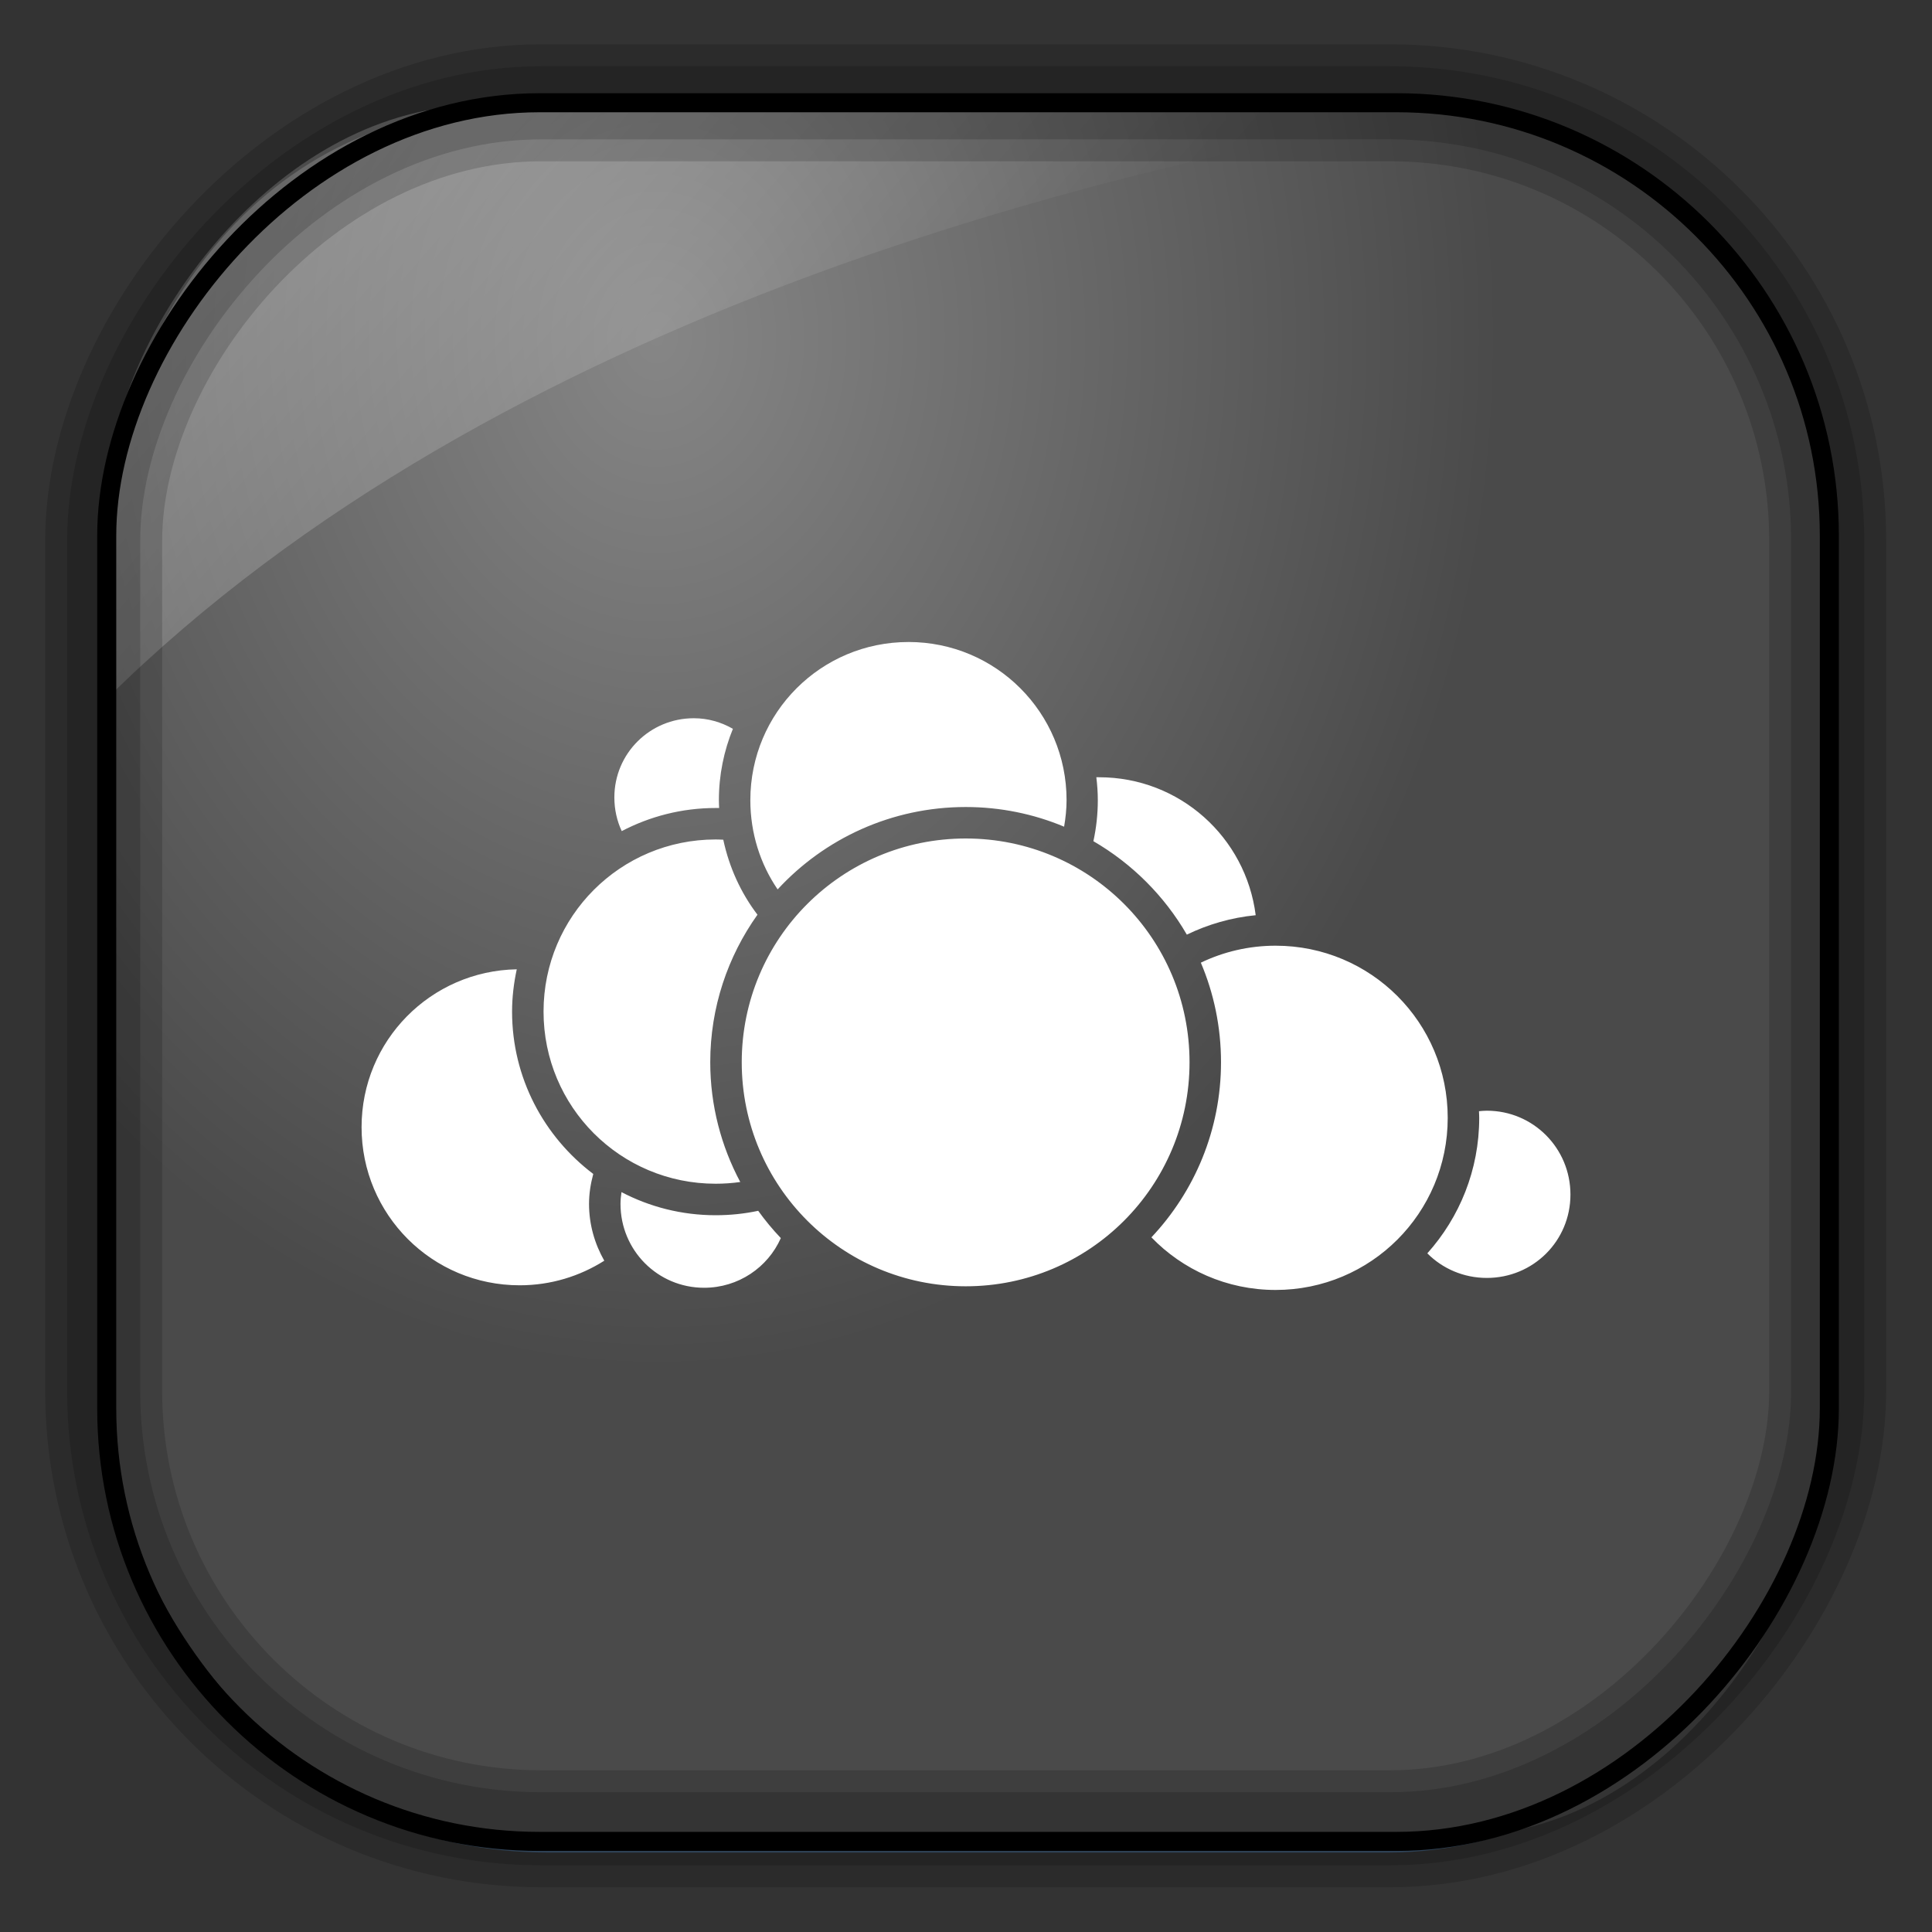 <?xml version="1.0" encoding="UTF-8" standalone="no"?>
<!-- Created with Inkscape (http://www.inkscape.org/) -->

<svg
   xmlns:dc="http://purl.org/dc/elements/1.1/"
   xmlns:cc="http://creativecommons.org/ns#"
   xmlns:rdf="http://www.w3.org/1999/02/22-rdf-syntax-ns#"
   xmlns:svg="http://www.w3.org/2000/svg"
   xmlns="http://www.w3.org/2000/svg"
   xmlns:xlink="http://www.w3.org/1999/xlink"
   xmlns:sodipodi="http://sodipodi.sourceforge.net/DTD/sodipodi-0.dtd"
   xmlns:inkscape="http://www.inkscape.org/namespaces/inkscape"
   id="svg3449"
   height="128"
   width="128"
   version="1.0"
   inkscape:version="0.48.4 r9939"
   sodipodi:docname="mediatomb.svg">
  <rect width="100%" height="100%" fill="#333333" stroke="none"/>
  <sodipodi:namedview
     pagecolor="#ffffff"
     bordercolor="#666666"
     borderopacity="1"
     objecttolerance="10"
     gridtolerance="10"
     guidetolerance="10"
     inkscape:pageopacity="0"
     inkscape:pageshadow="2"
     inkscape:window-width="1360"
     inkscape:window-height="707"
     id="namedview38"
     showgrid="false"
     inkscape:zoom="2.6074563"
     inkscape:cx="33.772912"
     inkscape:cy="71.736138"
     inkscape:window-x="-2"
     inkscape:window-y="33"
     inkscape:window-maximized="1"
     inkscape:current-layer="svg3449" />
  <defs
     id="defs3451">
    <linearGradient
       id="linearGradient4114">
      <stop
         style="stop-color:#ffffff;stop-opacity:0.387;"
         offset="0"
         id="stop4116" />
      <stop
         style="stop-color:#ffffff;stop-opacity:0;"
         offset="1"
         id="stop4118" />
    </linearGradient>
    <linearGradient
       id="linearGradient3514"
       y2="-9.103"
       gradientUnits="userSpaceOnUse"
       x2="66.492"
       gradientTransform="matrix(.968 0 0 .979 2.179 .166)"
       y1="-42.638"
       x1="67.952">
      <stop
         id="stop4620"
         style="stop-color:#37414b"
         offset="0" />
      <stop
         id="stop4622"
         style="stop-color:#37414b;stop-opacity:0"
         offset="1" />
    </linearGradient>
    <linearGradient
       id="linearGradient3516"
       y2="-11.847"
       gradientUnits="userSpaceOnUse"
       x2="58.98"
       gradientTransform="matrix(.968 0 0 .979 2.179 .166)"
       y1="-118.55"
       x1="57.173">
      <stop
         id="stop4596"
         offset="0" />
      <stop
         id="stop4598"
         style="stop-opacity:0"
         offset="1" />
    </linearGradient>
    <linearGradient
       id="linearGradient3519"
       y2="50.369"
       gradientUnits="userSpaceOnUse"
       x2="76.558"
       gradientTransform="matrix(.968 0 0 .979 3.242 -129.19)"
       y1="13.164"
       x1="76.558">
      <stop
         id="stop3392"
         style="stop-color:#425e7b"
         offset="0" />
      <stop
         id="stop3394"
         style="stop-color:#7a91a7"
         offset="1" />
    </linearGradient>
    <linearGradient
       id="linearGradient3521"
       y2="-8.74"
       gradientUnits="userSpaceOnUse"
       x2="60.217"
       gradientTransform="matrix(.968 0 0 .979 2.179 .166)"
       y1="-123.72"
       x1="60.395">
      <stop
         id="stop3392-4-8"
         style="stop-color:#425e7b"
         offset="0" />
      <stop
         id="stop3394-8-0"
         style="stop-color:#7a91a7"
         offset="1" />
    </linearGradient>
    <radialGradient
       id="radialGradient3349"
       gradientUnits="userSpaceOnUse"
       cy="45.647"
       cx="42.148"
       gradientTransform="matrix(0.947,0,0,1.16,3.595,-30.582)"
       r="58.984">
      <stop
         id="stop2699-5"
         style="stop-color:#868686"
         offset="0" />
      <stop
         id="stop2701-7"
         style="stop-color:#4a4a4a"
         offset="1" />
    </radialGradient>
    <linearGradient
       id="linearGradient4168">
      <stop
         stop-color="#fd84af"
         offset="0"
         id="stop4170" />
      <stop
         stop-color="#ec538c"
         offset="1"
         id="stop4172" />
    </linearGradient>
    <linearGradient
       gradientTransform="matrix(4.848,0,0,4.848,-1373.091,-112.485)"
       y2="124"
       x2="384"
       y1="28"
       x1="384"
       gradientUnits="userSpaceOnUse"
       id="linearGradient3903"
       xlink:href="#linearGradient3894"
       inkscape:collect="always" />
    <linearGradient
       id="linearGradient3894">
      <stop
         style="stop-color:#ebebeb;stop-opacity:1;"
         offset="0"
         id="stop3896" />
      <stop
         id="stop3902"
         offset="1"
         style="stop-color:#bebebe;stop-opacity:1;" />
    </linearGradient>
    <linearGradient
       inkscape:collect="always"
       xlink:href="#linearGradient4114"
       id="linearGradient4120"
       x1="0.381"
       y1="0.389"
       x2="51.83"
       y2="44.685"
       gradientUnits="userSpaceOnUse" />
  </defs>
  <rect
     id="rect892"
     style="stroke:url(#linearGradient3521);stroke-width:.974;fill:url(#linearGradient3519)"
     transform="scale(1,-1)"
     ry="29.296"
     height="115.54"
     width="114.22"
     y="-122.25"
     x="7.039" />
  <rect
     id="rect892-2"
     style="stroke:url(#linearGradient3516);stroke-width:.974;fill:url(#linearGradient3514)"
     transform="scale(1,-1)"
     ry="28.993"
     height="114.35"
     width="114.22"
     y="-121.46"
     x="7.06" />
  <path
     id="rect895"
     style="fill:url(#radialGradient3349)"
     d="M 30.571,7.01 C 17.443,7.964 8.021,22.332 7.398,30.735 7.348,31.727 7.309,32.737 7.309,33.748 l 0,59.514 c 0,15.514 15.506,28.381 22.318,28.381 l 67.038,0 c 14.587,0 24.318,-16.753 24.318,-26.344 l 0,-65.217 C 120.486,22.887 109.94,8.281 95.057,7.04 c -47.846,0.882 -20.497,-0.026 -64.483,-0.026 z"
     inkscape:connector-curvature="0"
     sodipodi:nodetypes="ccssssscccc" />
  <g
     transform="matrix(0.238,0,0,0.24,3.773,2.382)"
     id="g6416"
     style="fill:#808080" />
  <path
     id="path1187"
     style="fill:url(#linearGradient4120);fill-opacity:1"
     d="M 35.1,7.049 C 15.127,6.651 7.69,24.682 7.17,33.344 c -0.043,0.716 -0.077,1.444 -0.077,2.173 l 0,10.76 c 25.899,-25.61 66.753,-35.479 90.375,-39.179 -0.225,-0.026 -0.46,-0.031 -0.691,-0.031 -41.576,0.387 -23.653,-0.019 -61.677,-0.019 z"
     inkscape:connector-curvature="0"
     sodipodi:nodetypes="ccsccccc" />
  <rect
     id="rect892-2-7-8"
     style="opacity:.159;stroke:#000;stroke-width:4.845;fill:none"
     transform="scale(1,-1)"
     ry="28.993"
     height="114.35"
     width="114.22"
     y="-121.16"
     x="6.868" />
  <rect
     id="rect892-2-7-1"
     style="opacity:.159;stroke:#000;stroke-width:7.751;fill:none"
     transform="scale(1,-1)"
     ry="28.993"
     height="114.35"
     width="114.22"
     y="-121.16"
     x="6.869" />
  <rect
     id="rect892-2-7-2-9"
     ry="28.685"
     style="fill:none;stroke:#000000;stroke-width:1.262;stroke-miterlimit:4;stroke-dasharray:none"
     transform="scale(1,-1)"
     height="115.192"
     width="114.127"
     y="-121.998"
     x="7.071" />
  <g
     transform="matrix(2.458,0,0,2.458,0.081,-2464.149)"
     id="g6210">
    <g
       id="g6204">
      <g
         id="g6199" />
    </g>
  </g>
  <path
     inkscape:connector-curvature="0"
     id="circle265"
     d="m 60.188,42.535 c -5.796,0 -10.476,4.679 -10.476,10.476 0,2.195 0.66,4.233 1.808,5.914 3.096,-3.36 7.544,-5.458 12.463,-5.458 2.307,0 4.512,0.465 6.517,1.303 0.097,-0.572 0.163,-1.159 0.163,-1.76 0,-5.796 -4.679,-10.476 -10.476,-10.476 z m -14.223,5.05 c -2.909,0 -5.262,2.337 -5.262,5.246 0,0.797 0.172,1.557 0.489,2.232 1.864,-0.974 3.978,-1.531 6.224,-1.531 0.076,0 0.153,-7.5e-4 0.228,0 -0.007,-0.174 -0.016,-0.346 -0.016,-0.521 0,-1.669 0.334,-3.267 0.929,-4.725 -0.767,-0.438 -1.64,-0.701 -2.59,-0.701 z m 26.67,3.91 c 0.06,0.497 0.098,1.003 0.098,1.515 0,0.929 -0.101,1.848 -0.293,2.721 2.563,1.486 4.705,3.626 6.191,6.191 1.402,-0.681 2.94,-1.128 4.562,-1.287 -0.654,-5.163 -5.034,-9.14 -10.378,-9.14 -0.06,0 -0.119,-7.5e-4 -0.179,0 z m -8.651,4.057 c -8.203,0 -14.842,6.622 -14.842,14.826 0,8.202 6.639,14.842 14.842,14.842 8.203,0 14.826,-6.64 14.826,-14.842 0,-8.203 -6.623,-14.826 -14.826,-14.826 z m -16.569,0.065 c -6.312,0 -11.404,5.092 -11.404,11.404 0,6.312 5.092,11.404 11.404,11.404 0.552,0 1.098,-0.039 1.629,-0.114 -1.262,-2.368 -1.988,-5.07 -1.988,-7.934 0,-3.641 1.163,-7.014 3.128,-9.775 -1.099,-1.443 -1.873,-3.137 -2.265,-4.969 -0.168,-0.007 -0.335,-0.016 -0.505,-0.016 z m 37.097,7.038 c -1.775,0 -3.457,0.405 -4.953,1.124 0.861,2.028 1.336,4.26 1.336,6.598 0,4.486 -1.754,8.567 -4.611,11.6 2.072,2.149 4.996,3.486 8.227,3.486 6.312,0 11.404,-5.092 11.404,-11.404 0,-6.312 -5.092,-11.404 -11.404,-11.404 z m -50.277,1.564 c -5.705,0.104 -10.28,4.729 -10.28,10.459 0,5.797 4.679,10.476 10.476,10.476 2.064,0 3.985,-0.603 5.604,-1.629 -0.634,-1.114 -1.01,-2.396 -1.01,-3.763 0,-0.683 0.107,-1.341 0.277,-1.971 -0.003,-0.003 0.003,-0.014 0,-0.016 -3.259,-2.465 -5.376,-6.361 -5.376,-10.753 0,-0.963 0.117,-1.896 0.31,-2.802 z m 64.272,9.368 c -0.176,0 -0.35,0.017 -0.521,0.033 0.005,0.147 0.016,0.292 0.016,0.44 0,3.45 -1.3,6.589 -3.438,8.977 1.004,1.01 2.397,1.629 3.943,1.629 3.074,0 5.539,-2.449 5.539,-5.523 0,-3.074 -2.465,-5.556 -5.539,-5.556 z M 41.175,78.98 c -0.036,0.255 -0.065,0.516 -0.065,0.782 0,3.074 2.465,5.556 5.539,5.556 2.269,0 4.222,-1.349 5.083,-3.291 -0.54,-0.568 -1.041,-1.17 -1.499,-1.808 -0.908,0.194 -1.853,0.293 -2.818,0.293 -2.251,0 -4.372,-0.553 -6.24,-1.531 z"
     style="fill:#ffffff;fill-opacity:1;stroke:none;display:inline;enable-background:new" />
</svg>
